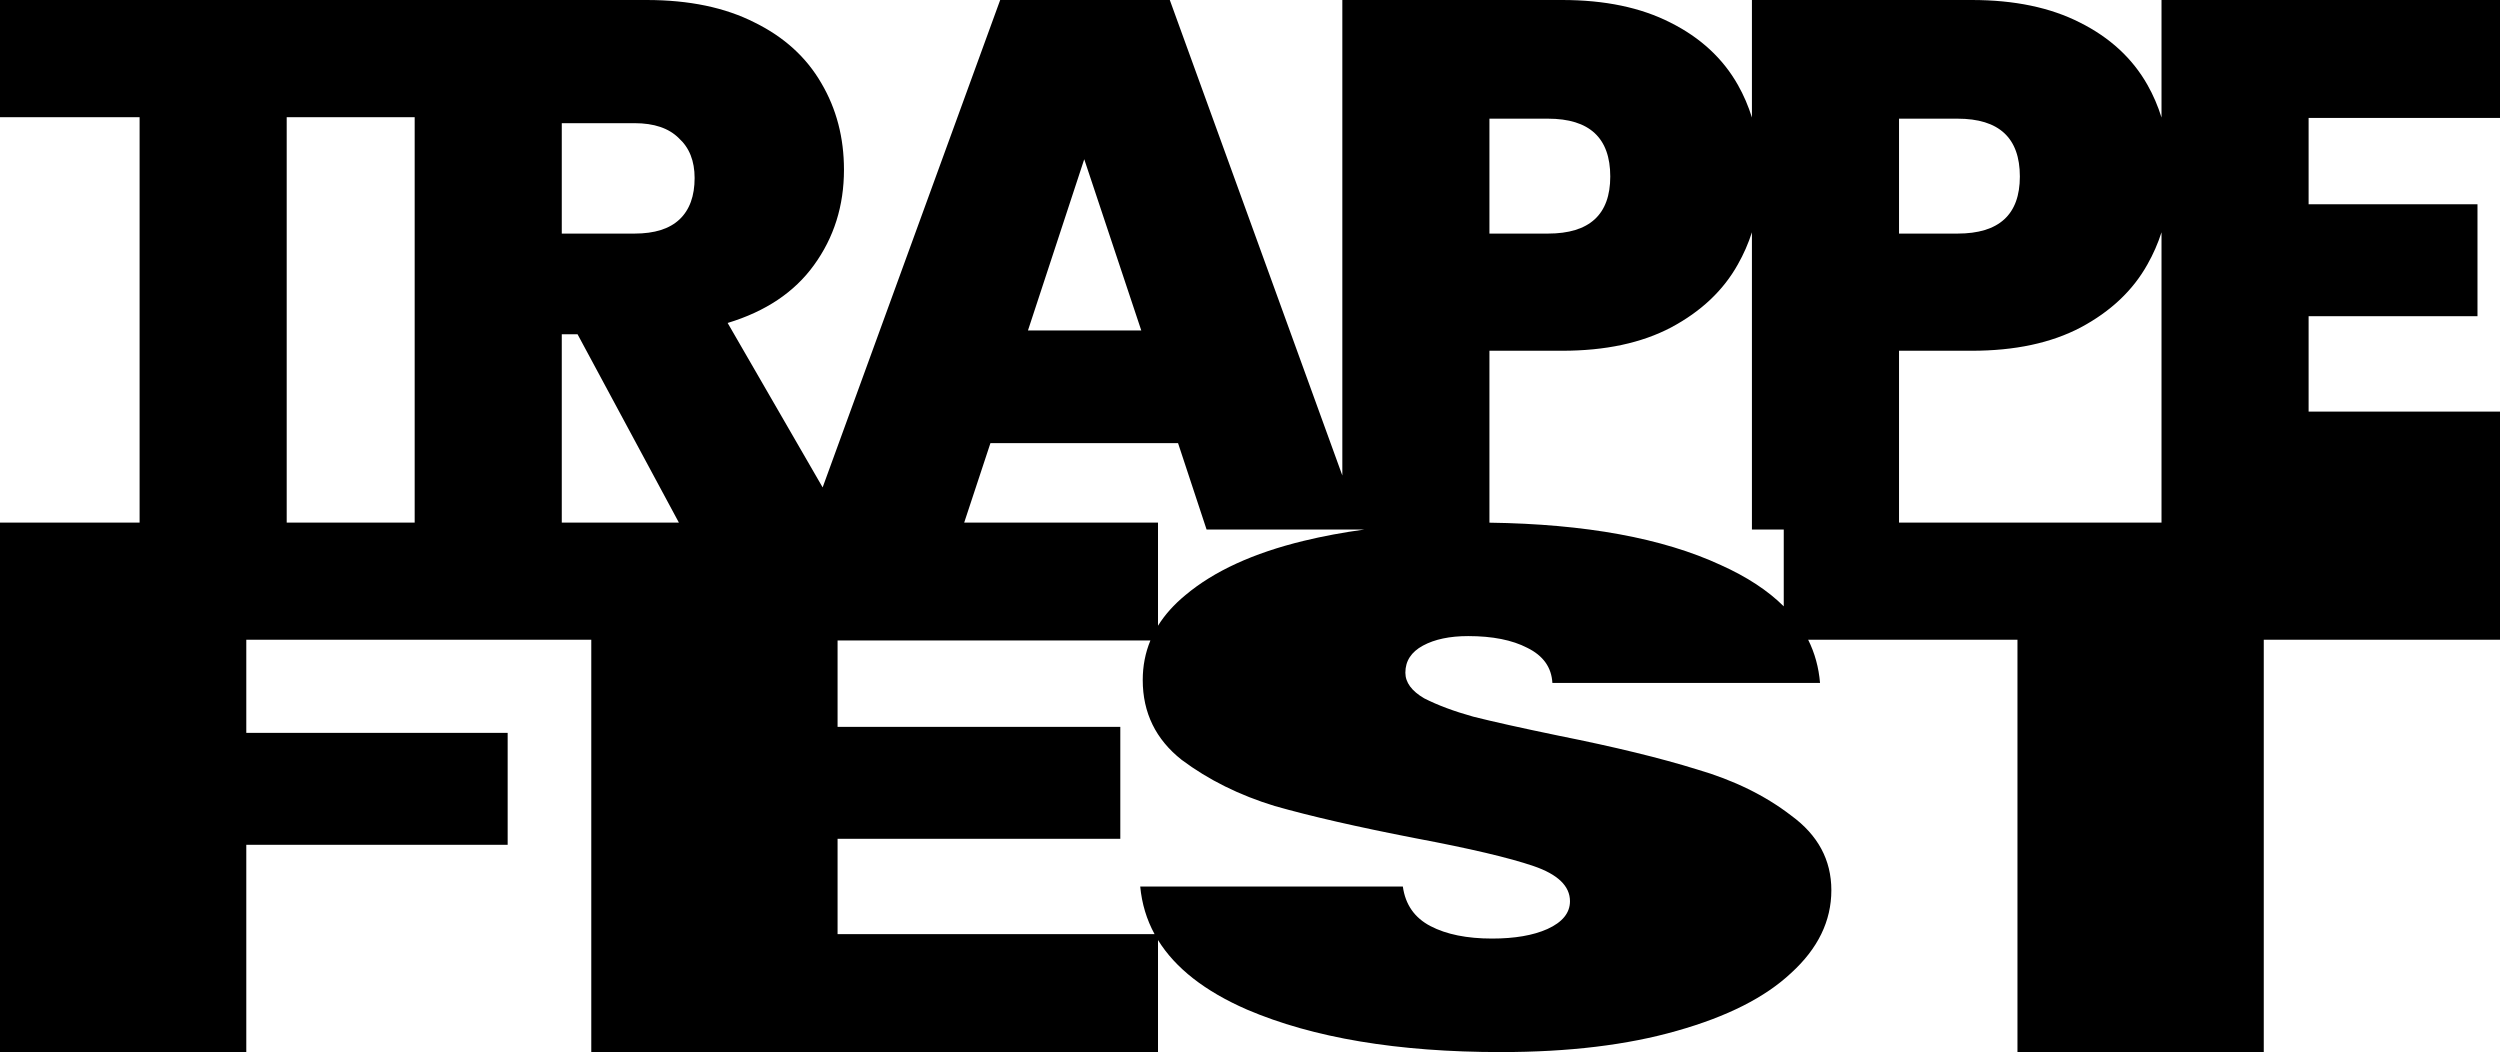 <svg width="1440" height="606" viewBox="0 0 1440 606" preserveAspectRatio="none" fill="none" xmlns="http://www.w3.org/2000/svg">
<path fill-rule="evenodd" clip-rule="evenodd" d="M165.139 67.489H238.853V301H165.139V67.489ZM80.408 301V67.489H0V0H238.853H246.411H372.434C396.931 0 417.681 4.326 434.685 12.979C451.689 21.343 464.514 33.024 473.16 48.021C481.806 62.73 486.129 79.314 486.129 97.773C486.129 118.539 480.365 136.853 468.837 152.716C457.597 168.291 441.025 179.395 419.122 186.028L473.841 280.739L576.105 0H673.805L773.183 273.884V0H899.847C924.344 0 945.095 4.326 962.098 12.979C979.391 21.631 992.36 33.6 1001.01 48.886C1004.36 54.809 1007.06 61.077 1009.11 67.692V0H1135.77C1160.27 0 1181.02 4.326 1198.02 12.979C1215.32 21.631 1228.28 33.6 1236.93 48.886C1240.28 54.809 1242.98 61.077 1245.03 67.691V0H1440V67.922H1329.76V117.674H1427.03V182.135H1329.76V237.078H1440V301V305V368.488H1303.93V605.995H1162.06V368.488H1041.5C1045.33 376.174 1047.61 384.473 1048.34 393.386H894.174C893.692 384.386 888.867 377.637 879.699 373.137C871.013 368.637 859.674 366.387 845.68 366.387C835.065 366.387 826.379 368.215 819.624 371.871C812.868 375.527 809.491 380.73 809.491 387.48C809.491 393.105 813.109 398.026 820.347 402.245C828.068 406.182 837.477 409.698 848.575 412.791C859.674 415.603 876.08 419.26 897.793 423.759C930.123 430.228 956.662 436.696 977.411 443.165C998.642 449.352 1016.74 458.211 1031.7 469.741C1047.14 480.991 1054.86 495.334 1054.86 512.77C1054.86 530.488 1047.14 546.378 1031.7 560.44C1016.74 574.502 994.782 585.61 965.83 593.766C937.361 601.922 903.584 606 864.499 606C805.148 606 756.412 597.844 718.292 581.532C694.111 571.007 677.017 557.652 667.01 541.468V605.995H340.579V368.488H141.864V422.133H292.413V486.593H141.864V605.995H0V301H80.408ZM1245.03 301V133.804C1242.98 140.202 1240.28 146.362 1236.93 152.284C1228.57 167.281 1215.75 179.395 1198.46 188.624C1181.45 197.565 1160.56 202.035 1135.77 202.035H1093.84V301H1245.03ZM1027.44 305H1009.11V133.803C1007.06 140.202 1004.36 146.362 1001.01 152.284C992.648 167.281 979.823 179.395 962.531 188.624C945.527 197.565 924.632 202.035 899.847 202.035H857.914V301.058C913.243 301.817 957.66 309.953 991.163 325.467C1006.21 332.223 1018.3 340.153 1027.44 349.256V305ZM785.937 305H784.474H773.183H694.987L678.56 255.248H570.485L555.378 301H667.01V360.419C670.955 354.079 676.227 348.194 682.826 342.763C699.232 328.983 721.911 318.577 750.863 311.546C761.985 308.845 773.676 306.663 785.937 305ZM391.032 301L332.662 192.518H323.584V301H340.579H345.974H391.032ZM365.517 134.546H323.584V70.95H365.517C376.757 70.95 385.259 73.835 391.023 79.603C397.075 85.083 400.101 92.726 400.101 102.532C400.101 112.915 397.219 120.846 391.455 126.326C385.691 131.806 377.045 134.546 365.517 134.546ZM657.377 190.355L624.522 91.716L592.1 190.355H657.377ZM927.514 101.667C927.514 123.586 915.554 134.546 891.633 134.546H857.914V68.355H891.633C915.554 68.355 927.514 79.459 927.514 101.667ZM1127.56 134.546C1151.48 134.546 1163.44 123.586 1163.44 101.667C1163.44 79.459 1151.48 68.355 1127.56 68.355H1093.84V134.546H1127.56ZM662.629 368.921H482.443V418.672H645.297V483.132H482.443V538.074H665.038C660.458 529.665 657.702 520.527 656.77 510.661H808.043C809.49 521.067 814.798 528.66 823.966 533.441C833.134 538.222 844.956 540.613 859.432 540.613C872.461 540.613 883.076 538.785 891.279 535.129C899.965 531.191 904.308 525.848 904.308 519.098C904.308 510.38 897.311 503.63 883.318 498.849C869.324 494.068 846.645 488.725 815.281 482.819C781.986 476.35 754.965 470.163 734.216 464.257C713.95 458.07 696.096 449.211 680.655 437.68C665.697 425.869 658.218 410.541 658.218 391.698C658.218 383.602 659.688 376.009 662.629 368.921Z" fill="black"/>
</svg>

